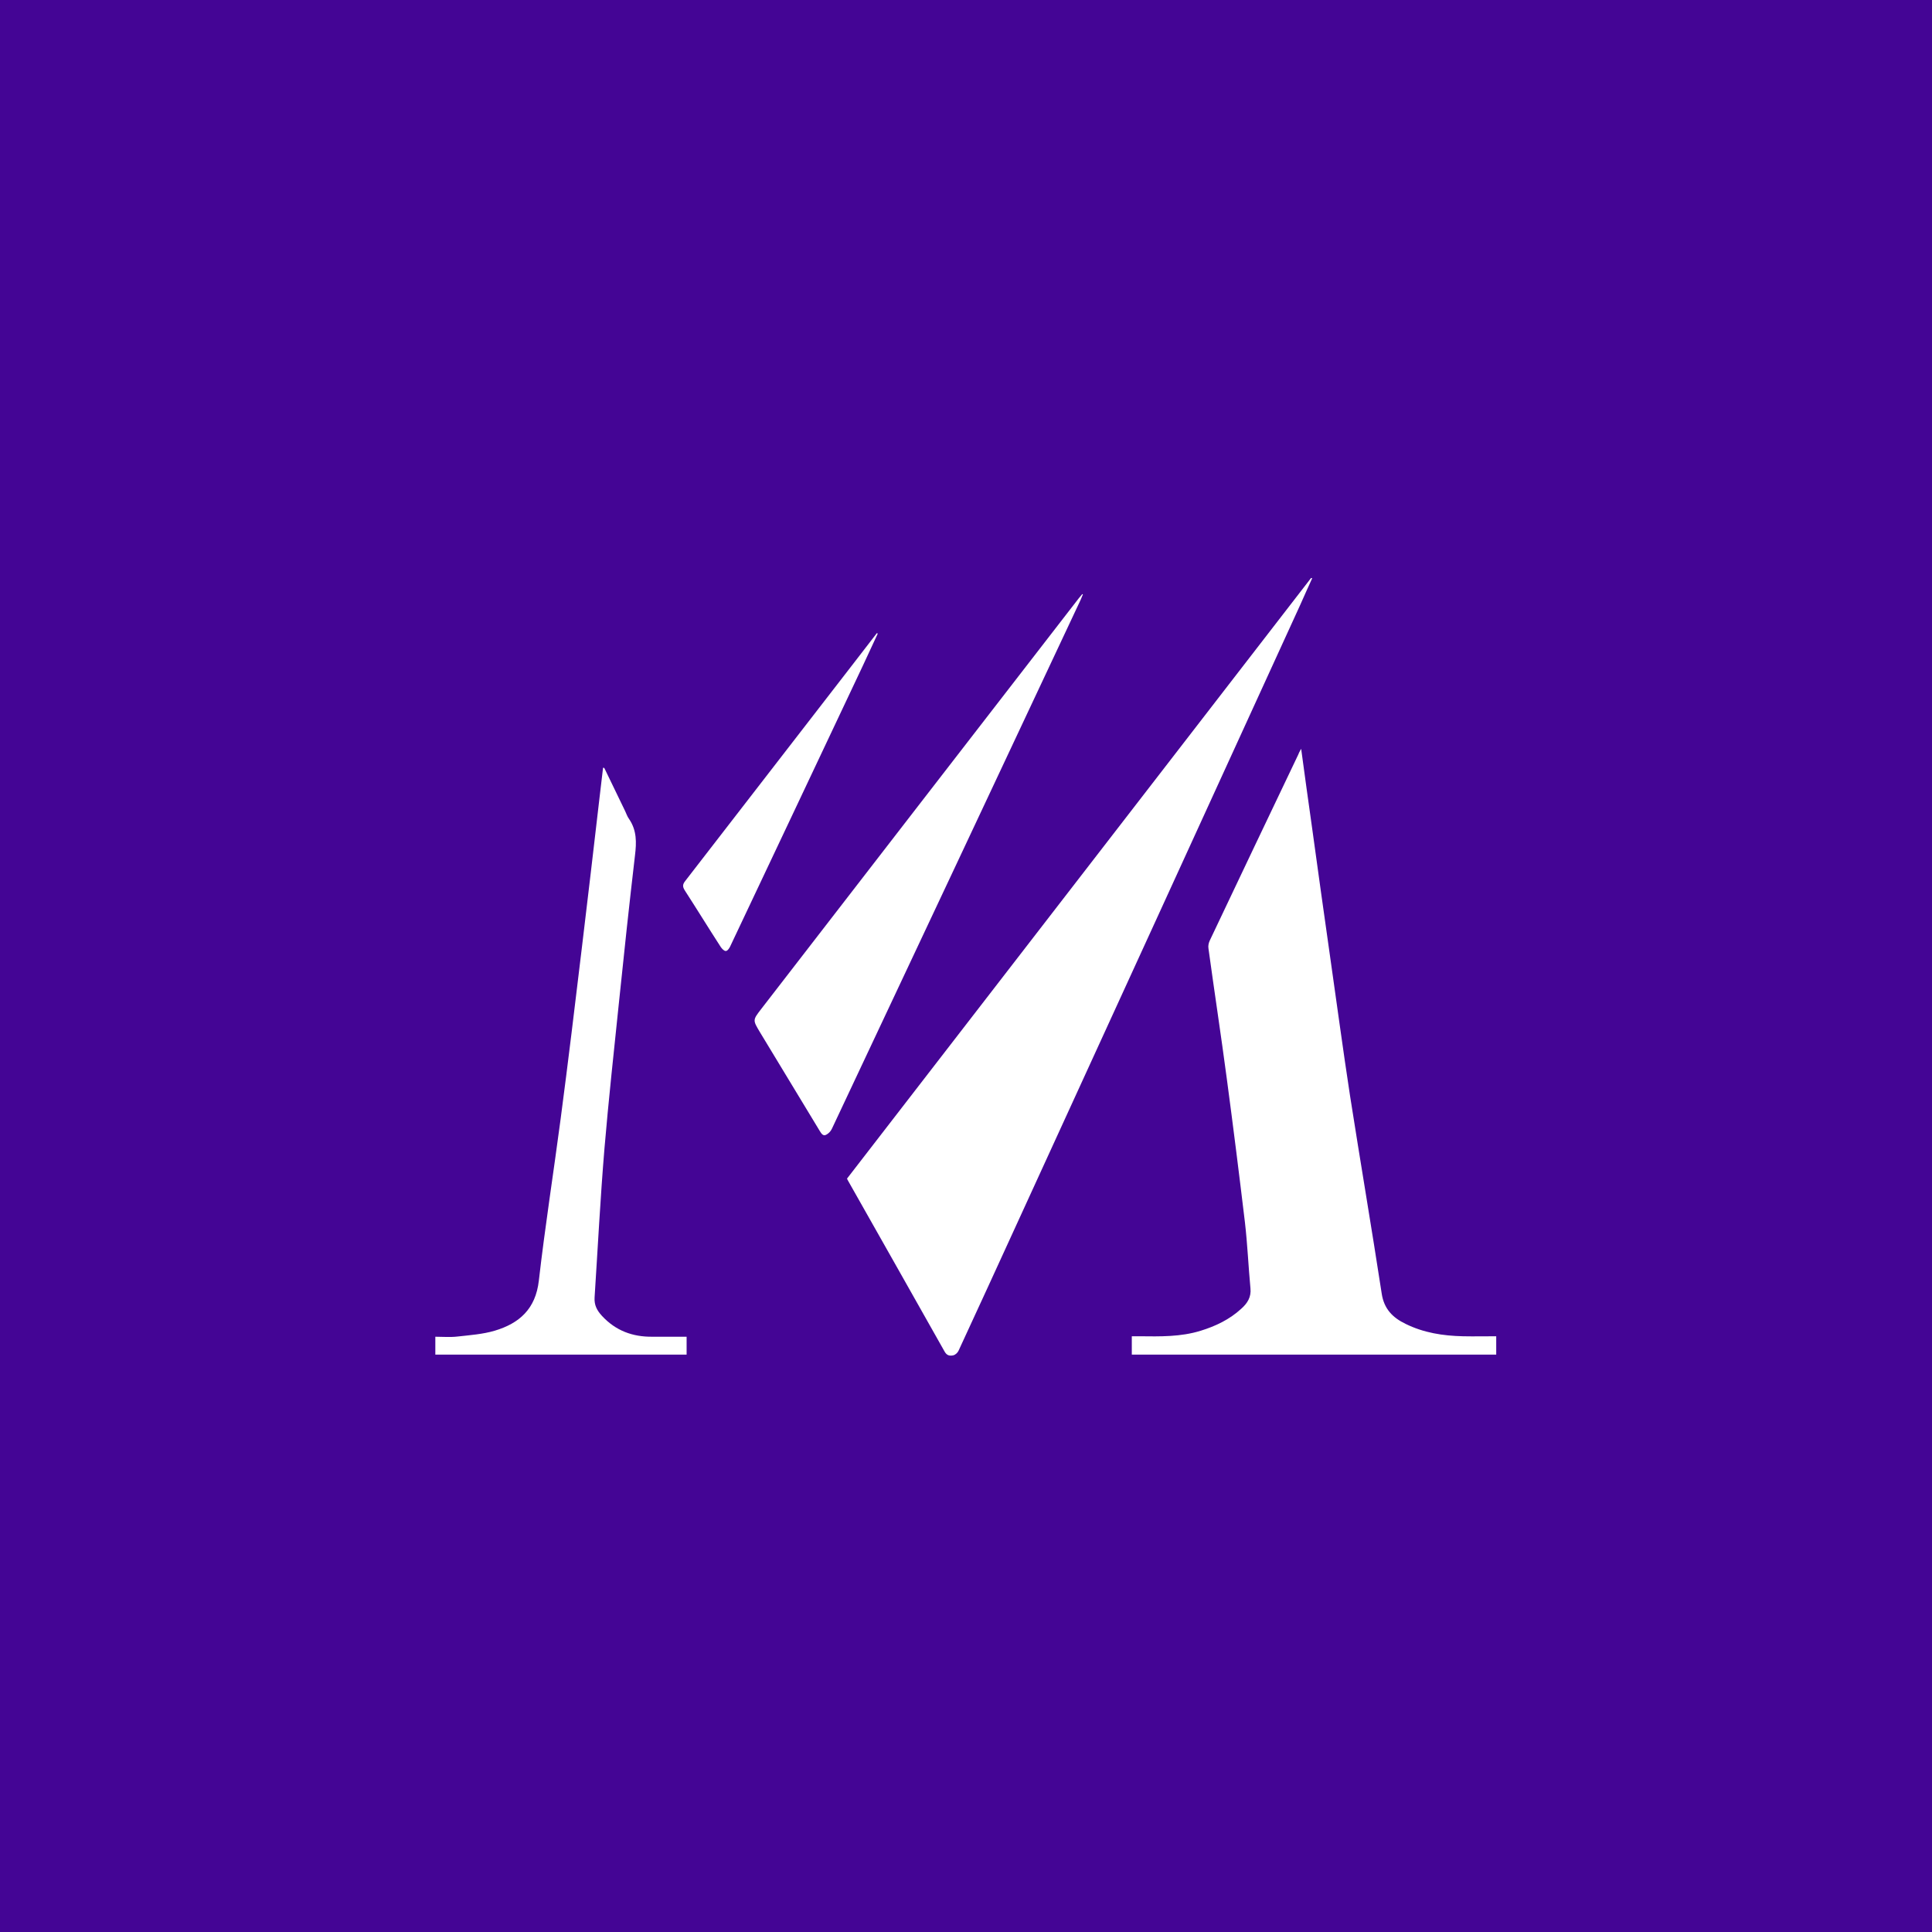 <?xml version="1.0" encoding="utf-8"?>
<!-- Generator: Adobe Illustrator 28.3.0, SVG Export Plug-In . SVG Version: 6.00 Build 0)  -->
<svg version="1.1" id="Layer_1" xmlns="http://www.w3.org/2000/svg" xmlns:xlink="http://www.w3.org/1999/xlink" x="0px" y="0px"
	 viewBox="0 0 841.9 841.9" style="enable-background:new 0 0 841.9 841.9;" xml:space="preserve">
<style type="text/css">
	.st0{fill:#440595;}
	.st1{fill:#FFFFFF;}
</style>
<rect class="st0" width="842" height="842"/>
<g>
	<path class="st1" d="M571.8,252c-1.8,3.9-3.5,7.8-5.3,11.8c-41.2,90.1-82.4,180.1-123.7,270.2c-8.3,18.2-16.7,36.4-25.1,54.6
		c-0.4,0.9-1.4,1.8-2.3,2c-1.4,0.3-2.7,0.2-3.7-1.5c-14-24.9-28.1-49.7-42.1-74.5c-0.2-0.3-0.3-0.6-0.5-1
		c67.4-87.2,134.8-174.5,202.2-261.7C571.5,251.8,571.6,251.9,571.8,252z"/>
	<path class="st1" d="M567,326.3c1.6,11.7,3.1,22.9,4.7,34c2.6,18.8,5.2,37.7,7.9,56.5c2.9,20.2,5.6,40.5,8.7,60.7
		c4.5,28.8,9.4,57.5,13.8,86.2c1,6.7,4.8,10.5,10.4,13.2c7.9,3.9,16.3,5.2,25,5.4c4.8,0.1,9.5,0,14.5,0c0,2.8,0,5.4,0,8
		c-53,0-105.8,0-158.8,0c0-2.6,0-5.1,0-8c1.1,0,2.2,0,3.4,0c8.9,0.1,17.9,0.3,26.6-2.4c6.5-2,12.6-4.9,17.7-9.6
		c2.7-2.4,4.4-5.1,4-8.9c-0.9-9.6-1.3-19.2-2.4-28.7c-2.5-20.9-5.1-41.7-7.9-62.6c-2.5-18.9-5.4-37.8-8-56.8
		c-0.2-1.1,0.1-2.5,0.6-3.5c12.8-27,25.6-53.9,38.5-80.9C565.9,328.3,566.3,327.5,567,326.3z"/>
	<path class="st1" d="M471.9,259c-0.3,0.8-0.7,1.6-1,2.4c-36.1,76.8-72.2,153.7-108.4,230.5c-0.5,1.1-1.5,2.1-2.5,2.6
		c-1.4,0.7-2.1-0.6-2.8-1.7c-8.7-14.4-17.4-28.7-26.1-43.1c-3.1-5.2-3.1-5.2,0.6-10C377.8,380,424,320.3,470.1,260.7
		c0.5-0.6,1-1.2,1.5-1.8C471.7,258.9,471.8,259,471.9,259z"/>
	<path class="st1" d="M263.3,334.6c3,6.1,5.9,12.3,8.9,18.4c0.7,1.4,1.1,2.8,2,4c3.3,4.9,3.2,10.1,2.5,15.8
		c-2.5,21.4-4.8,42.8-7,64.2c-2.2,21.2-4.5,42.3-6.3,63.5c-1.8,21.6-2.9,43.3-4.3,64.9c-0.2,3.3,1,5.6,3.2,8c6,6.5,13.4,9.2,22,9.1
		c4.9,0,9.8,0,14.9,0c0,2.7,0,5.1,0,7.8c-36.4,0-72.9,0-109.5,0c0-2.5,0-5,0-7.8c3.3,0,6.6,0.3,9.8-0.1c5.4-0.6,10.9-1,16-2.5
		c10.8-3.2,17.9-9.5,19.3-21.8c2.7-23.5,6.4-47,9.5-70.5c3.3-25,6.3-50,9.3-75c2.6-21.8,5.2-43.6,7.7-65.4c0.5-4.2,1-8.4,1.5-12.7
		C263,334.7,263.1,334.6,263.3,334.6z"/>
	<path class="st1" d="M382.5,276.1c-2.2,4.7-4.4,9.5-6.6,14.2c-19.3,40.8-38.5,81.6-57.8,122.3c-0.4,0.8-1.2,1.9-1.9,1.8
		c-0.7,0-1.6-1-2.1-1.7c-5.3-8.2-10.4-16.5-15.7-24.7c-1-1.6-1-2.6,0.2-4.1c24.5-31.6,48.9-63.3,73.4-94.9
		c3.4-4.4,6.7-8.7,10.1-13.1C382.2,276,382.4,276,382.5,276.1z"/>
</g>
</svg>
